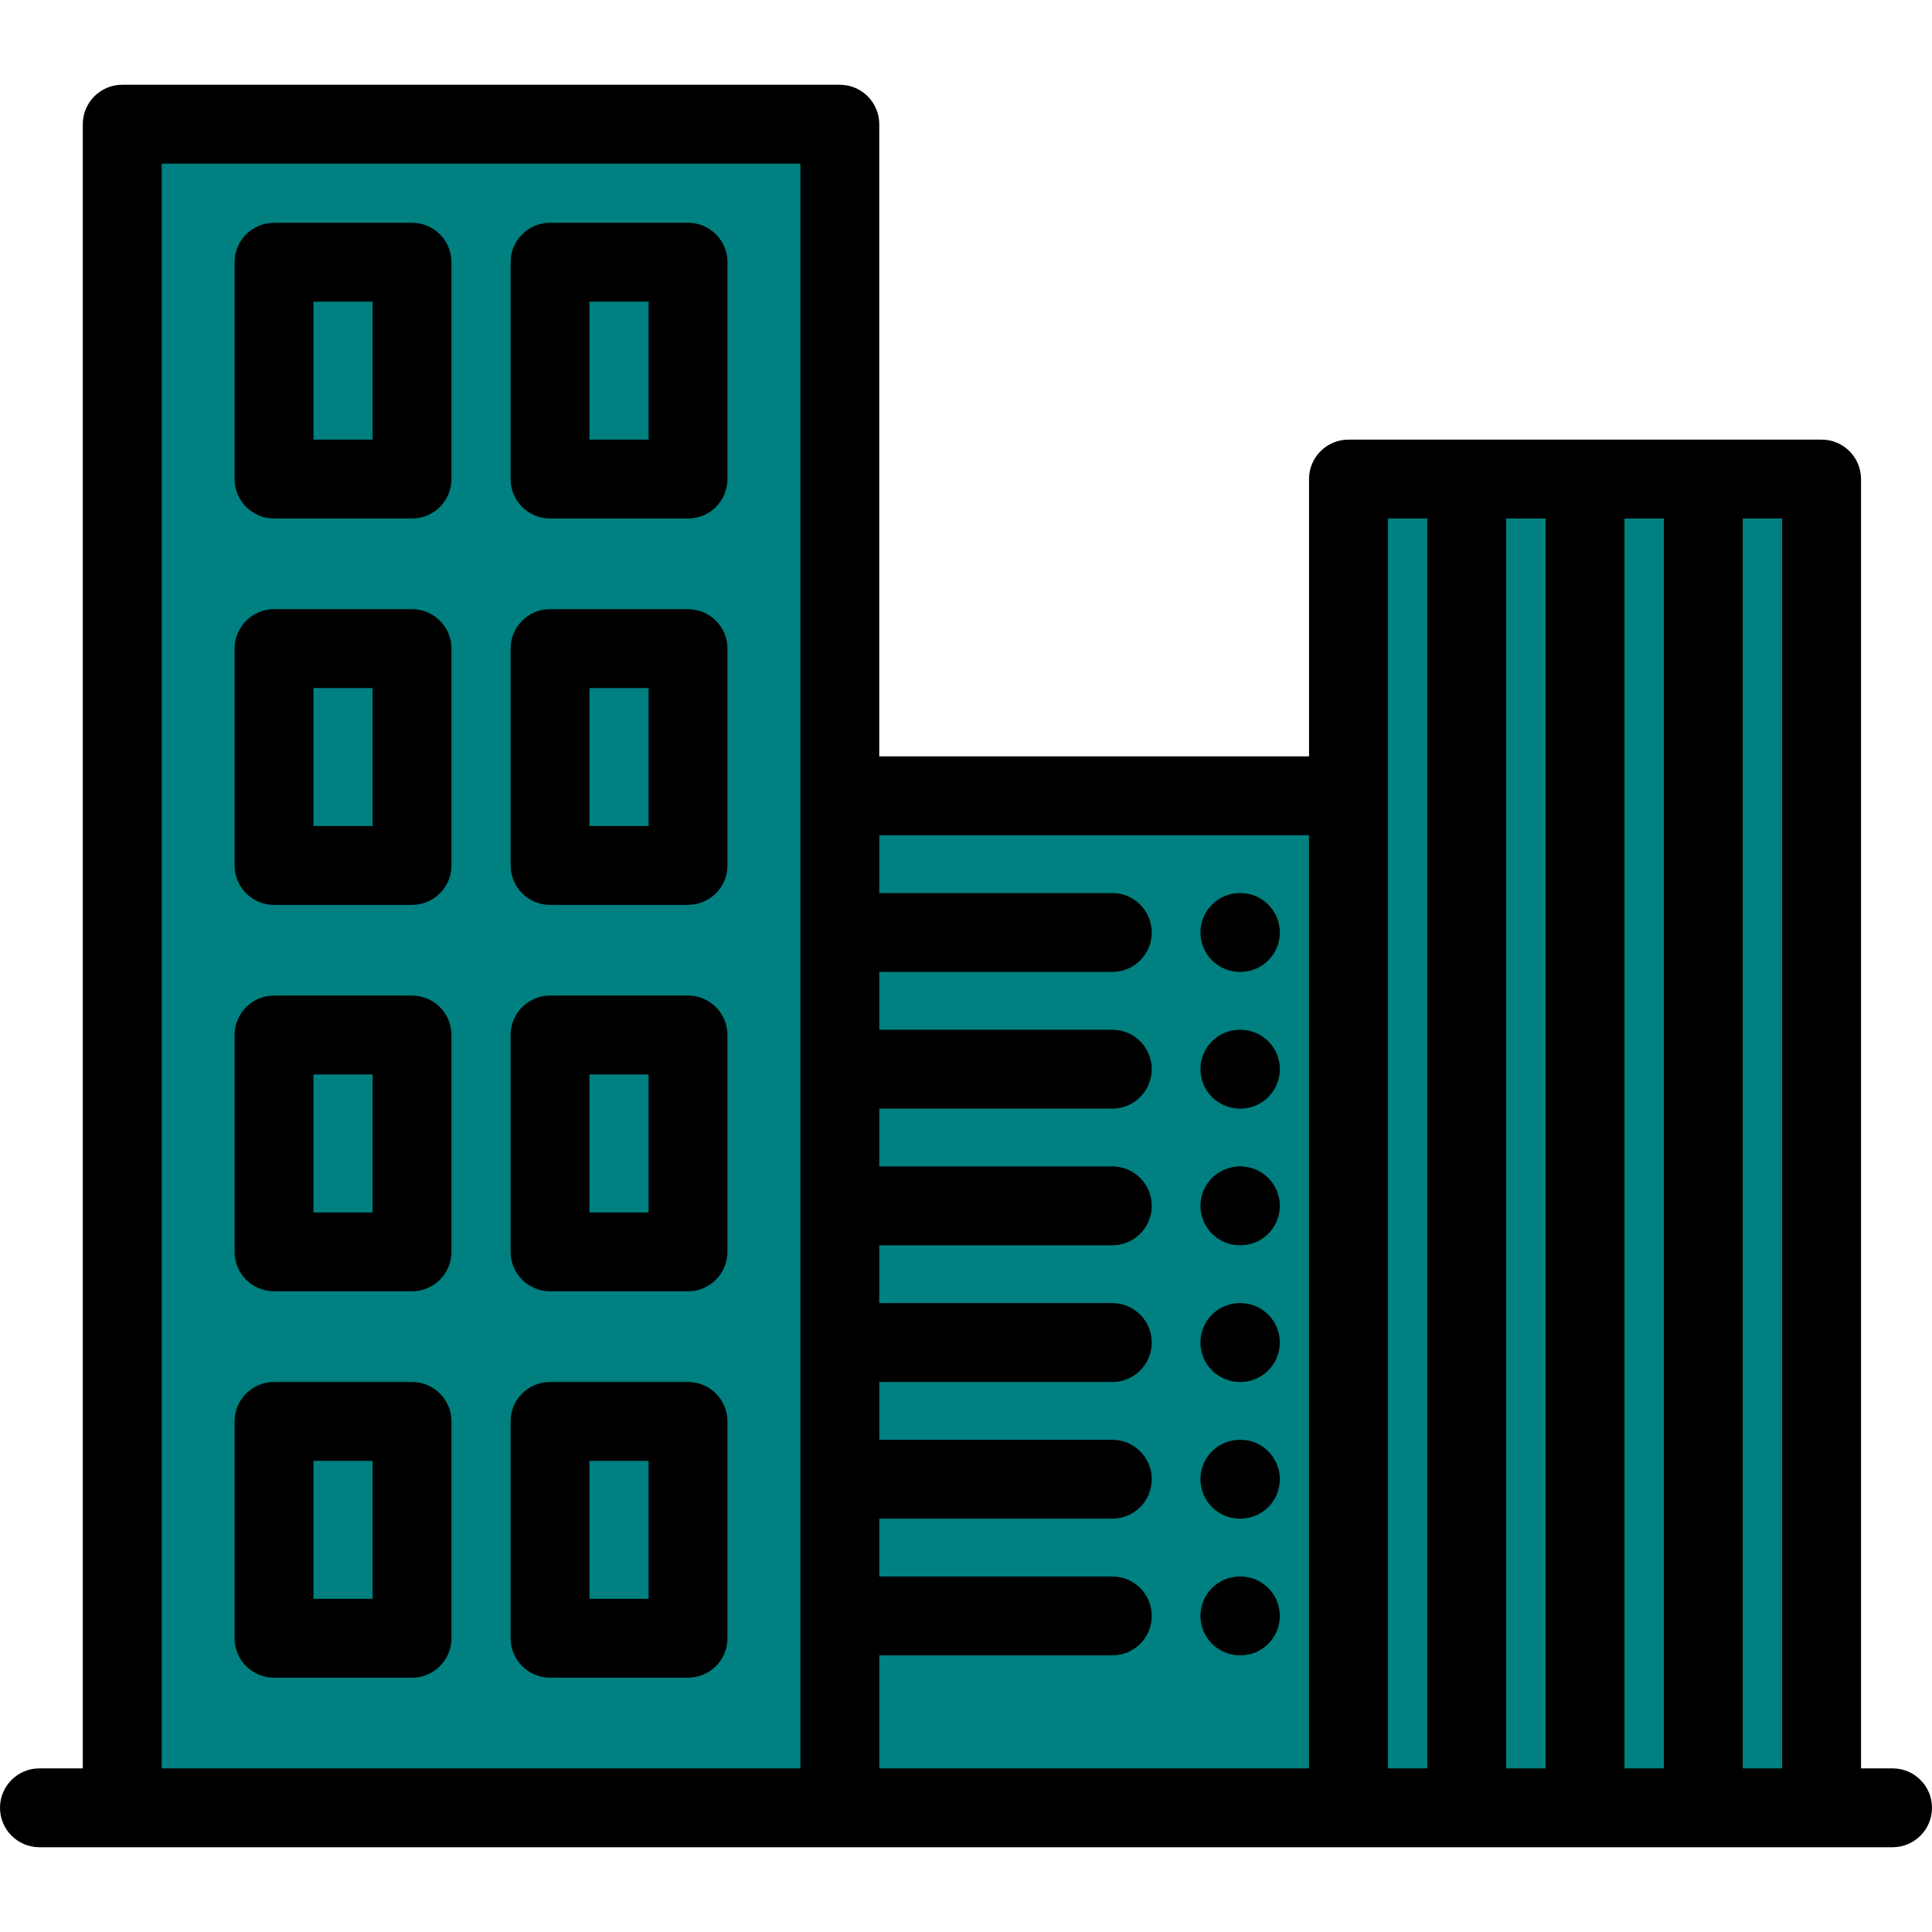 <?xml version="1.0" encoding="iso-8859-1"?>
<svg version="1.1" id="Layer_1" xmlns="http://www.w3.org/2000/svg" xmlns:xlink="http://www.w3.org/1999/xlink" x="0px" y="0px"
	 viewBox="0 0 512 512" style="enable-background:new 0 0 512 512;" xml:space="preserve">
<rect x="222.563" y="210.892" style="fill:#008080;" width="134.792" height="268.194"/>
<rect x="357.355" y="126.955" style="fill:#008080;" width="125.388" height="352.131"/>
<rect x="32.392" y="32.914" style="fill:#008080;" width="190.171" height="446.171"/>
<g>
	<rect x="72.62" y="69.486" style="fill:#008080;" width="36.571" height="57.469"/>
	<rect x="145.763" y="69.486" style="fill:#008080;" width="36.571" height="57.469"/>
	<rect x="72.62" y="171.886" style="fill:#008080;" width="36.571" height="57.469"/>
	<rect x="145.763" y="171.886" style="fill:#008080;" width="36.571" height="57.469"/>
	<rect x="72.62" y="274.286" style="fill:#008080;" width="36.571" height="57.469"/>
	<rect x="145.763" y="274.286" style="fill:#008080;" width="36.571" height="57.469"/>
	<rect x="72.62" y="376.686" style="fill:#008080;" width="36.571" height="57.469"/>
	<rect x="145.763" y="376.686" style="fill:#008080;" width="36.571" height="57.469"/>
</g>
<path d="M109.192,59.037H72.62c-5.771,0-10.449,4.678-10.449,10.449v57.469c0,5.771,4.678,10.449,10.449,10.449h36.571
	c5.771,0,10.449-4.678,10.449-10.449V69.486C119.641,63.715,114.963,59.037,109.192,59.037z M98.743,116.506H83.069V79.935h15.673
	V116.506z"/>
<path d="M182.335,59.037h-36.571c-5.771,0-10.449,4.678-10.449,10.449v57.469c0,5.771,4.678,10.449,10.449,10.449h36.571
	c5.771,0,10.449-4.678,10.449-10.449V69.486C192.784,63.715,188.106,59.037,182.335,59.037z M171.886,116.506h-15.673V79.935h15.673
	V116.506z"/>
<path d="M109.192,161.437H72.62c-5.771,0-10.449,4.678-10.449,10.449v57.469c0,5.771,4.678,10.449,10.449,10.449h36.571
	c5.771,0,10.449-4.678,10.449-10.449v-57.469C119.641,166.115,114.963,161.437,109.192,161.437z M98.743,218.906H83.069v-36.571
	h15.673V218.906z"/>
<path d="M182.335,161.437h-36.571c-5.771,0-10.449,4.678-10.449,10.449v57.469c0,5.771,4.678,10.449,10.449,10.449h36.571
	c5.771,0,10.449-4.678,10.449-10.449v-57.469C192.784,166.115,188.106,161.437,182.335,161.437z M171.886,218.906h-15.673v-36.571
	h15.673V218.906z"/>
<path d="M109.192,263.837H72.62c-5.771,0-10.449,4.678-10.449,10.449v57.469c0,5.771,4.678,10.449,10.449,10.449h36.571
	c5.771,0,10.449-4.678,10.449-10.449v-57.469C119.641,268.515,114.963,263.837,109.192,263.837z M98.743,321.306H83.069v-36.571
	h15.673V321.306z"/>
<path d="M182.335,263.837h-36.571c-5.771,0-10.449,4.678-10.449,10.449v57.469c0,5.771,4.678,10.449,10.449,10.449h36.571
	c5.771,0,10.449-4.678,10.449-10.449v-57.469C192.784,268.515,188.106,263.837,182.335,263.837z M171.886,321.306h-15.673v-36.571
	h15.673V321.306z"/>
<path d="M109.192,366.237H72.62c-5.771,0-10.449,4.678-10.449,10.449v57.469c0,5.771,4.678,10.449,10.449,10.449h36.571
	c5.771,0,10.449-4.678,10.449-10.449v-57.469C119.641,370.915,114.963,366.237,109.192,366.237z M98.743,423.706H83.069v-36.571
	h15.673V423.706z"/>
<path d="M182.335,366.237h-36.571c-5.771,0-10.449,4.678-10.449,10.449v57.469c0,5.771,4.678,10.449,10.449,10.449h36.571
	c5.771,0,10.449-4.678,10.449-10.449v-57.469C192.784,370.915,188.106,366.237,182.335,366.237z M171.886,423.706h-15.673v-36.571
	h15.673V423.706z"/>
<path d="M328.719,417.785h-0.137c-5.771,0-10.449,4.678-10.449,10.449c0,5.771,4.678,10.449,10.449,10.449h0.137
	c5.771,0,10.449-4.678,10.449-10.449C339.168,422.463,334.49,417.785,328.719,417.785z"/>
<path d="M328.719,236.669h-0.137c-5.771,0-10.449,4.678-10.449,10.449s4.678,10.449,10.449,10.449h0.137
	c5.771,0,10.449-4.678,10.449-10.449S334.49,236.669,328.719,236.669z"/>
<path d="M328.719,272.893h-0.137c-5.771,0-10.449,4.678-10.449,10.449c0,5.771,4.678,10.449,10.449,10.449h0.137
	c5.771,0,10.449-4.678,10.449-10.449C339.168,277.571,334.49,272.893,328.719,272.893z"/>
<path d="M328.719,309.115h-0.137c-5.771,0-10.449,4.678-10.449,10.449c0,5.771,4.678,10.449,10.449,10.449h0.137
	c5.771,0,10.449-4.678,10.449-10.449C339.168,313.793,334.49,309.115,328.719,309.115z"/>
<path d="M328.719,345.339h-0.137c-5.771,0-10.449,4.678-10.449,10.449c0,5.771,4.678,10.449,10.449,10.449h0.137
	c5.771,0,10.449-4.678,10.449-10.449C339.168,350.017,334.49,345.339,328.719,345.339z"/>
<path d="M328.719,381.562h-0.137c-5.771,0-10.449,4.678-10.449,10.449c0,5.771,4.678,10.449,10.449,10.449h0.137
	c5.771,0,10.449-4.678,10.449-10.449C339.168,386.24,334.49,381.562,328.719,381.562z"/>
<path d="M501.551,468.637h-8.359V126.955c0-5.771-4.678-10.449-10.449-10.449H357.355c-5.771,0-10.449,4.678-10.449,10.449v73.491
	H233.012V32.914c0-5.771-4.678-10.449-10.449-10.449H32.392c-5.771,0-10.449,4.678-10.449,10.449v435.722H10.449
	C4.678,468.637,0,473.315,0,479.086s4.678,10.449,10.449,10.449h472.294h18.808c5.771,0,10.449-4.678,10.449-10.449
	S507.322,468.637,501.551,468.637z M430.498,137.404h10.449v331.233h-10.449V137.404z M409.6,468.637h-10.449V137.404H409.6V468.637
	z M42.841,43.363h169.273v167.532v257.742H42.841V43.363z M233.012,438.683h61.765c5.771,0,10.449-4.678,10.449-10.449
	c0-5.771-4.678-10.449-10.449-10.449h-61.765v-15.326h61.765c5.771,0,10.449-4.678,10.449-10.449
	c0-5.771-4.678-10.449-10.449-10.449h-61.765v-15.324h61.765c5.771,0,10.449-4.678,10.449-10.449
	c0-5.771-4.678-10.449-10.449-10.449h-61.765v-15.326h61.765c5.771,0,10.449-4.678,10.449-10.449
	c0-5.771-4.678-10.449-10.449-10.449h-61.765V293.79h61.765c5.771,0,10.449-4.678,10.449-10.449c0-5.771-4.678-10.449-10.449-10.449
	h-61.765v-15.324h61.765c5.771,0,10.449-4.678,10.449-10.449s-4.678-10.449-10.449-10.449h-61.765v-15.326h113.894v247.293H233.012
	V438.683z M367.804,210.895v-73.491h10.449v331.233h-10.449V210.895z M461.845,468.637V137.404h10.449v331.233H461.845z"/>
<g>
</g>
<g>
</g>
<g>
</g>
<g>
</g>
<g>
</g>
<g>
</g>
<g>
</g>
<g>
</g>
<g>
</g>
<g>
</g>
<g>
</g>
<g>
</g>
<g>
</g>
<g>
</g>
<g>
</g>
</svg>

